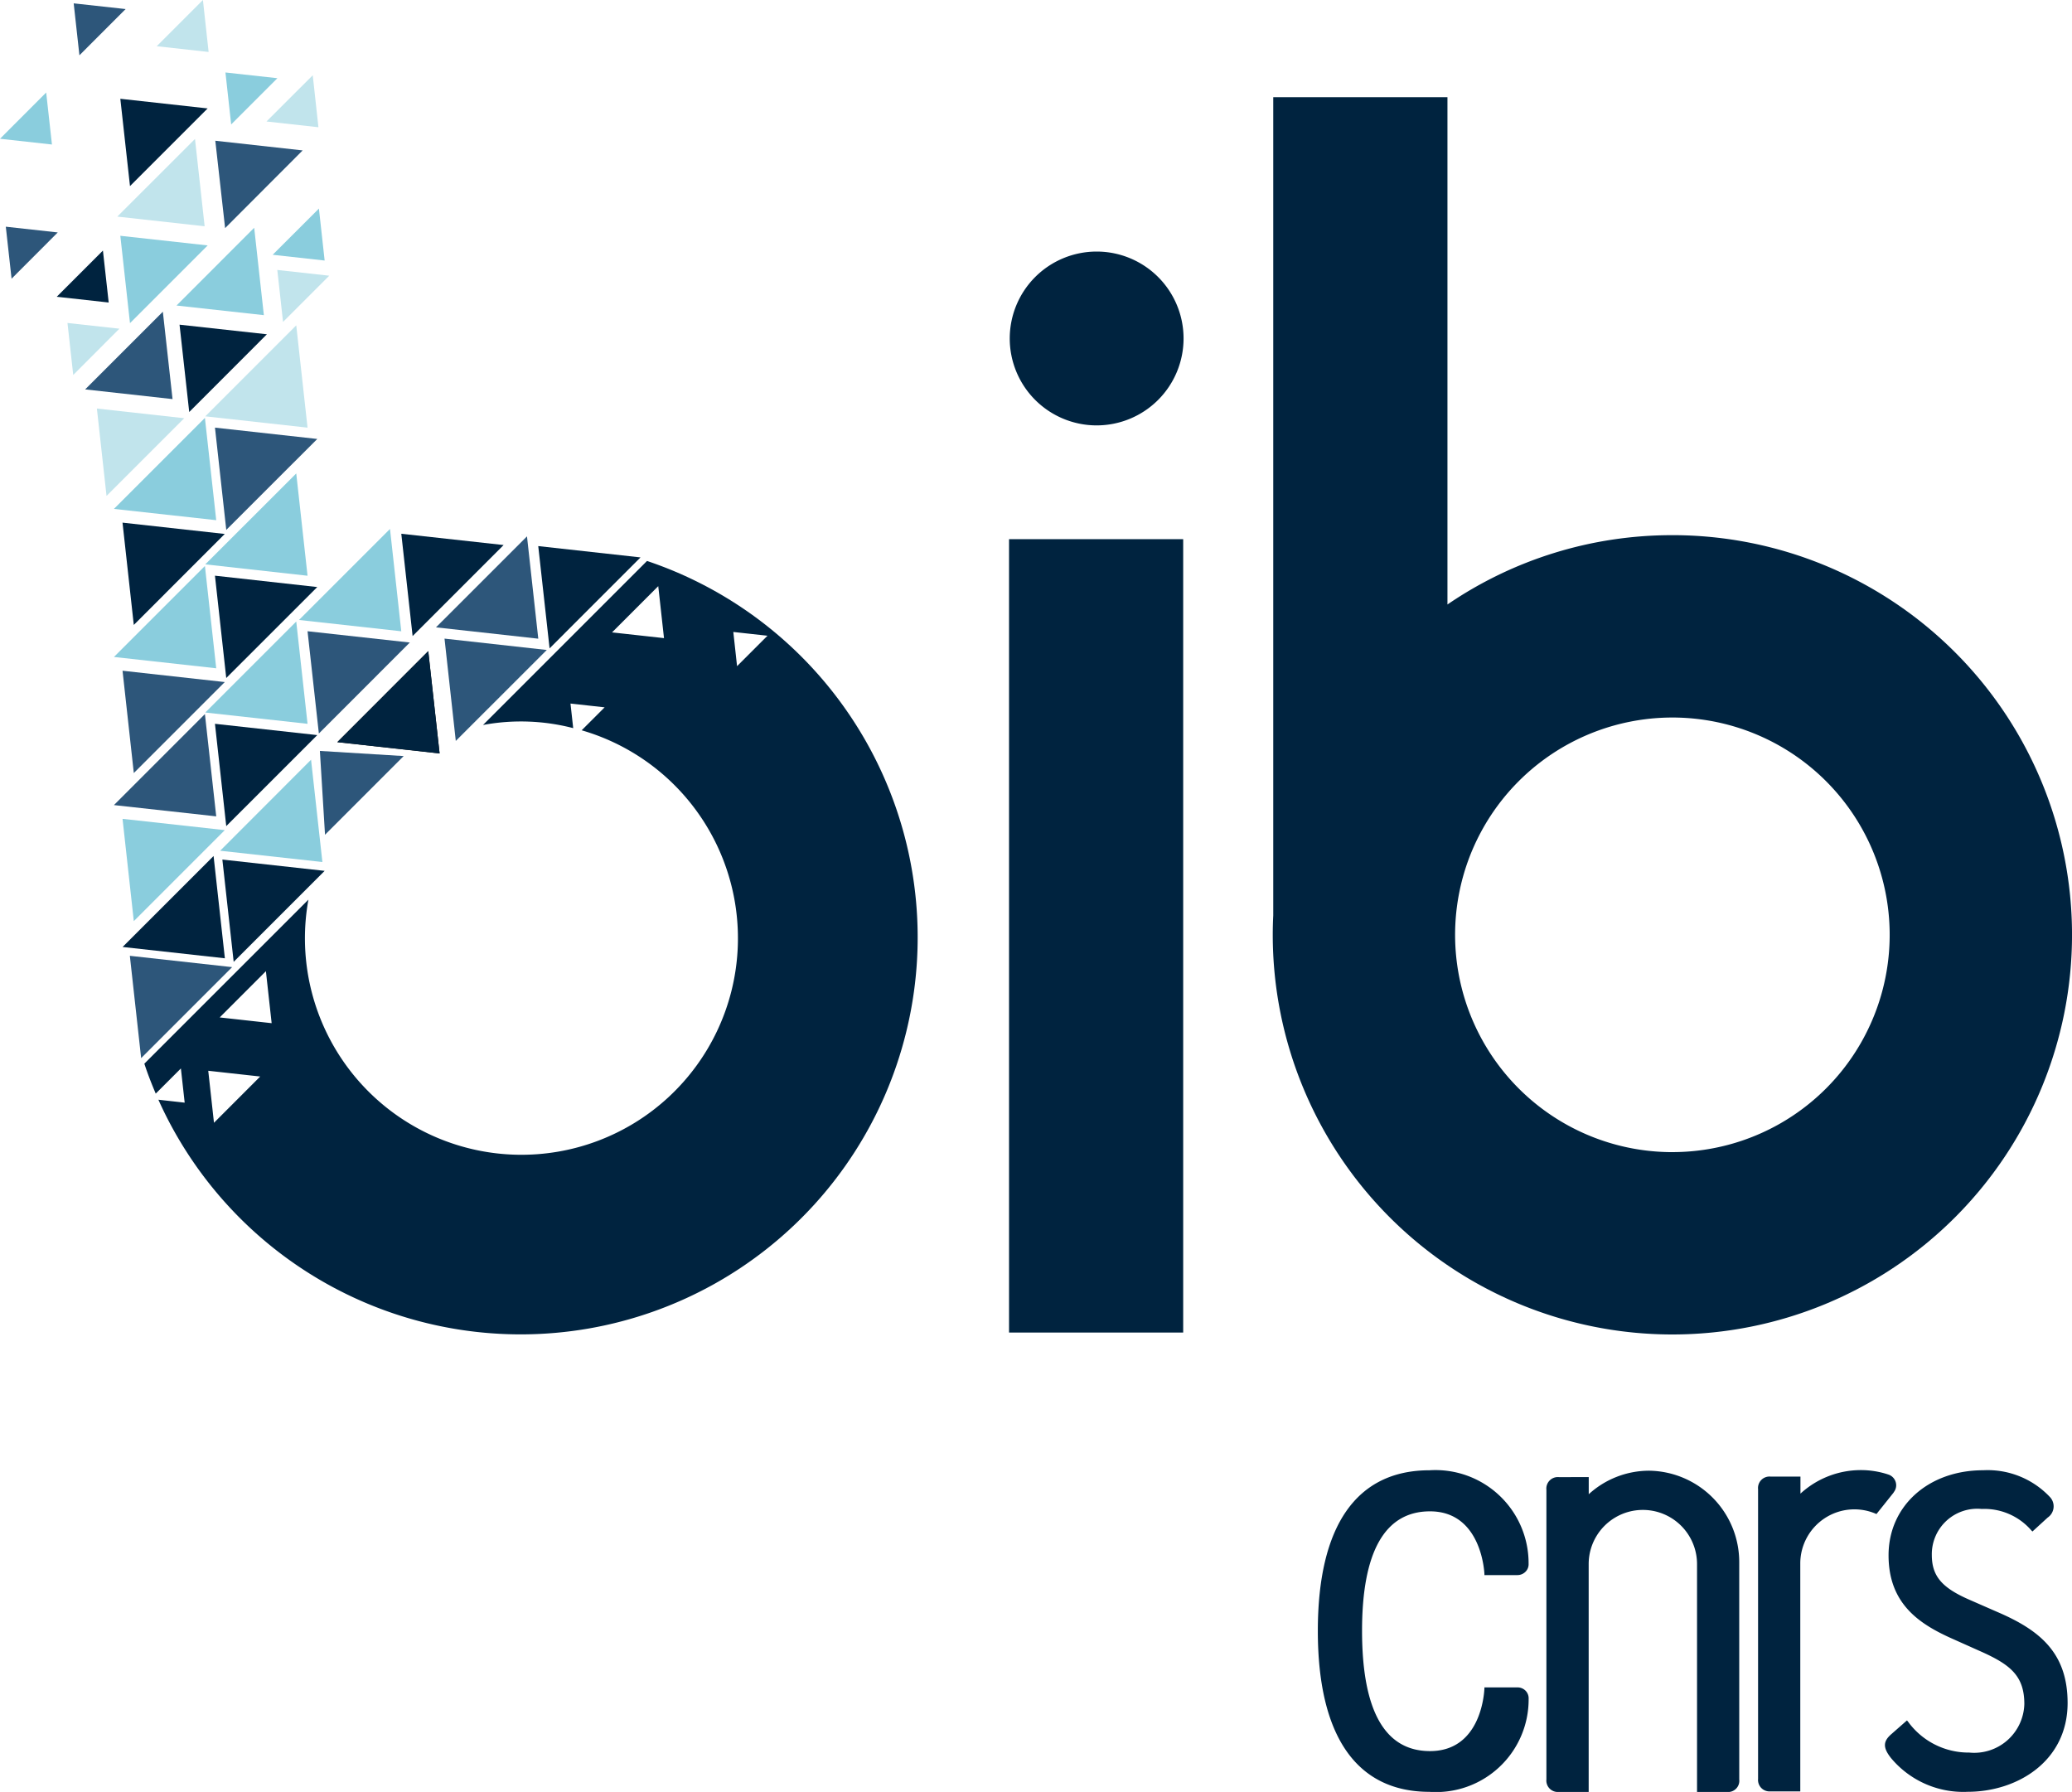 <svg xmlns="http://www.w3.org/2000/svg" width="105.666" height="91.377" viewBox="0 0 105.666 91.377" alt="BIBLIGHT">
  <g id="Illustration_1" data-name="Illustration 1" transform="translate(52.833 45.688)">
    <g id="Groupe_48" data-name="Groupe 48" transform="translate(-52.833 -45.688)">
      <path id="Tracé_723" data-name="Tracé 723" d="M99.593,28.382a20.277,20.277,0,0,0-11.471,3.535V6.049H79.238V47.772q-.025.493-.025.99a20.38,20.38,0,1,0,20.38-20.381Zm0,31.461a11.081,11.081,0,1,1,11.081-11.08A11.079,11.079,0,0,1,99.593,59.842Z" transform="translate(-14.306 -1.092)" fill="#00233f"/>
      <rect id="Rectangle_59" data-name="Rectangle 59" width="8.881" height="40.457" transform="translate(51.458 27.494)" fill="#00233f"/>
      <path id="Tracé_724" data-name="Tracé 724" d="M71.708,20.086a4.432,4.432,0,1,1-4.43-4.43A4.43,4.43,0,0,1,71.708,20.086Z" transform="translate(-11.35 -2.828)" fill="#00233f"/>
      <path id="Tracé_725" data-name="Tracé 725" d="M92.2,102.572H90.514v.048c-.014.327-.209,3.2-2.775,3.2-2.3,0-3.46-2.054-3.465-6.113s1.168-6.113,3.465-6.113c2.611,0,2.771,3.067,2.775,3.2v.051H92.2a.578.578,0,0,0,.415-.177.53.53,0,0,0,.152-.39A4.751,4.751,0,0,0,87.713,91.5c-3.725,0-5.694,2.831-5.694,8.19s1.969,8.208,5.694,8.208a4.722,4.722,0,0,0,5.056-4.738.554.554,0,0,0-.151-.413A.572.572,0,0,0,92.2,102.572Z" transform="translate(-14.813 -16.526)" fill="#00233f"/>
      <path id="Tracé_726" data-name="Tracé 726" d="M123.049,98.727v0l-1.451-.635c-1.4-.614-1.894-1.21-1.894-2.282a2.318,2.318,0,0,1,2.545-2.337,3.166,3.166,0,0,1,2.537,1.1l.05.049.775-.709a.692.692,0,0,0,.132-1.032,4.358,4.358,0,0,0-3.42-1.382c-2.795,0-4.825,1.823-4.825,4.335,0,2.47,1.558,3.5,3.238,4.25l1.486.664c1.49.667,2.2,1.24,2.2,2.672a2.557,2.557,0,0,1-2.811,2.475,3.817,3.817,0,0,1-3.125-1.582l-.05-.057-.807.709c-.415.365-.419.681-.014,1.2a4.8,4.8,0,0,0,3.914,1.731c2.534,0,5.1-1.557,5.1-4.533C126.627,100.8,125.2,99.651,123.049,98.727Z" transform="translate(-21.187 -16.526)" fill="#00233f"/>
      <path id="Tracé_727" data-name="Tracé 727" d="M106.078,96.2a4.66,4.66,0,0,0-4.582-4.674,4.571,4.571,0,0,0-3.093,1.2v-.873H96.88a.586.586,0,0,0-.636.646v14.77a.582.582,0,0,0,.628.638H98.4V96.289a2.763,2.763,0,1,1,5.526,0v11.618h1.515a.573.573,0,0,0,.638-.633Z" transform="translate(-17.382 -16.53)" fill="#00233f"/>
      <path id="Tracé_728" data-name="Tracé 728" d="M116.333,92.621a.564.564,0,0,0,.129-.358.579.579,0,0,0-.392-.546,4.416,4.416,0,0,0-1.4-.229,4.555,4.555,0,0,0-3.09,1.2v-.869h-1.526a.584.584,0,0,0-.635.644v14.77a.584.584,0,0,0,.628.638h1.524V96.254a2.761,2.761,0,0,1,3.885-2.525l.883-1.105Z" transform="translate(-19.762 -16.523)" fill="#00233f"/>
      <path id="Tracé_729" data-name="Tracé 729" d="M25.632,40.523l.578,5.216-5.216-.576Z" transform="translate(-3.792 -7.319)" fill="#030201"/>
      <g id="Groupe_44" data-name="Groupe 44" transform="translate(2.893 5.037)">
        <path id="Tracé_730" data-name="Tracé 730" d="M34.078,39.2,33.5,33.985l5.216.577Z" transform="translate(-8.944 -11.175)" fill="#00233f"/>
        <g id="Groupe_43" data-name="Groupe 43">
          <path id="Tracé_731" data-name="Tracé 731" d="M12.27,53.272l.576,5.216L7.63,57.91Z" transform="translate(-4.271 -14.658)" fill="#00233f"/>
          <path id="Tracé_732" data-name="Tracé 732" d="M25.632,40.523l.578,5.216-5.216-.576Z" transform="translate(-6.685 -12.356)" fill="#00233f"/>
          <path id="Tracé_733" data-name="Tracé 733" d="M14.417,58.709l-.577-5.216,5.217.576Z" transform="translate(-5.393 -14.698)" fill="#00233f"/>
          <path id="Tracé_734" data-name="Tracé 734" d="M13.955,50.262l-.576-5.217,5.218.576Z" transform="translate(-5.31 -13.173)" fill="#00233f"/>
          <path id="Tracé_735" data-name="Tracé 735" d="M25.553,38.434l-.577-5.216,5.218.575Z" transform="translate(-7.404 -11.037)" fill="#00233f"/>
          <path id="Tracé_736" data-name="Tracé 736" d="M13.955,41.045l-.576-5.218,5.218.579Z" transform="translate(-5.31 -11.508)" fill="#00233f"/>
          <path id="Tracé_737" data-name="Tracé 737" d="M8.2,37.742l-.575-5.217,5.214.577Z" transform="translate(-4.27 -10.911)" fill="#00233f"/>
          <path id="Tracé_738" data-name="Tracé 738" d="M5.887,15.593l.294,2.649-2.65-.293Z" transform="translate(-3.531 -7.853)" fill="#00233f"/>
          <g id="Groupe_42" data-name="Groupe 42" transform="translate(4.468 23.568)">
            <path id="Tracé_739" data-name="Tracé 739" d="M34.619,34.91l-8.364,8.364a10.584,10.584,0,0,1,4.6.161l-.139-1.254,1.742.193-1.172,1.171a11.041,11.041,0,1,1-13.935,8.636L8.984,60.546c.171.52.369,1.027.581,1.526l1.283-1.283.193,1.744L9.7,62.383A20.246,20.246,0,1,0,34.619,34.91Zm-1.784,3.643,2.357-2.358.293,2.65Zm-20.3,25.006-.292-2.652,2.65.293Zm.292-5.372,2.356-2.358.293,2.651ZM39.211,40.275l-.191-1.744,1.743.192Z" transform="translate(-8.984 -34.91)" fill="#00233f"/>
          </g>
          <path id="Tracé_740" data-name="Tracé 740" d="M11.669,24.659l-.494-4.454,4.455.49Z" transform="translate(-4.912 -8.686)" fill="#00233f"/>
          <path id="Tracé_741" data-name="Tracé 741" d="M7.982,10.6,7.489,6.147l4.453.492Z" transform="translate(-4.246 -6.147)" fill="#00233f"/>
        </g>
      </g>
      <g id="Groupe_45" data-name="Groupe 45" transform="translate(0.296 0.171)">
        <path id="Tracé_742" data-name="Tracé 742" d="M28.241,44.96l-.575-5.217,5.216.579Z" transform="translate(-5.293 -7.349)" fill="#2d567a"/>
        <path id="Tracé_743" data-name="Tracé 743" d="M20.171,51.007l-.262-4.275,4.273.262Z" transform="translate(-3.892 -8.611)" fill="#2d567a"/>
        <path id="Tracé_744" data-name="Tracé 744" d="M8.658,64.7l-.576-5.217,5.216.577Z" transform="translate(-1.756 -10.914)" fill="#2d567a"/>
        <path id="Tracé_745" data-name="Tracé 745" d="M31.776,33.38l.576,5.218-5.217-.578Z" transform="translate(-5.197 -6.2)" fill="#2d567a"/>
        <path id="Tracé_746" data-name="Tracé 746" d="M19.718,44.5l-.577-5.215,5.216.575Z" transform="translate(-3.753 -7.267)" fill="#2d567a"/>
        <path id="Tracé_747" data-name="Tracé 747" d="M11.731,44.439l.577,5.216L7.091,49.08Z" transform="translate(-1.577 -8.197)" fill="#2d567a"/>
        <path id="Tracé_748" data-name="Tracé 748" d="M8.2,46.959l-.575-5.217,5.214.577Z" transform="translate(-1.672 -7.71)" fill="#2d567a"/>
        <path id="Tracé_749" data-name="Tracé 749" d="M.655,16.761.361,14.109l2.649.293Z" transform="translate(-0.361 -2.72)" fill="#2d567a"/>
        <path id="Tracé_750" data-name="Tracé 750" d="M4.878,2.858,4.586.209,7.235.5Z" transform="translate(-1.124 -0.209)" fill="#2d567a"/>
        <path id="Tracé_751" data-name="Tracé 751" d="M9.263,19.4l.494,4.455L5.3,23.361Z" transform="translate(-1.254 -3.675)" fill="#2d567a"/>
        <path id="Tracé_752" data-name="Tracé 752" d="M13.9,13.214,13.4,8.759l4.455.493Z" transform="translate(-2.716 -1.753)" fill="#2d567a"/>
        <path id="Tracé_753" data-name="Tracé 753" d="M13.955,31.829l-.576-5.216,5.218.578Z" transform="translate(-2.712 -4.978)" fill="#2d567a"/>
      </g>
      <g id="Groupe_46" data-name="Groupe 46" transform="translate(3.444)">
        <path id="Tracé_754" data-name="Tracé 754" d="M6.522,29.88,6.03,25.425l4.454.493Z" transform="translate(-4.533 -4.592)" fill="#c1e4ec"/>
        <path id="Tracé_755" data-name="Tracé 755" d="M17.551,19.449,17.259,16.8l2.648.293Z" transform="translate(-6.561 -3.034)" fill="#c1e4ec"/>
        <path id="Tracé_756" data-name="Tracé 756" d="M4.494,22.751,4.2,20.1l2.648.291Z" transform="translate(-4.203 -3.63)" fill="#c1e4ec"/>
        <path id="Tracé_757" data-name="Tracé 757" d="M18.945,4.684l.29,2.65-2.649-.293Z" transform="translate(-6.44 -0.846)" fill="#c1e4ec"/>
        <path id="Tracé_758" data-name="Tracé 758" d="M12.109,0,12.4,2.65,9.753,2.357Z" transform="translate(-5.205)" fill="#c1e4ec"/>
        <path id="Tracé_759" data-name="Tracé 759" d="M11.262,8.647l.492,4.453L7.3,12.607Z" transform="translate(-4.762 -1.562)" fill="#c1e4ec"/>
        <path id="Tracé_760" data-name="Tracé 760" d="M17.415,20.247l.576,5.217-5.216-.577Z" transform="translate(-5.751 -3.657)" fill="#c1e4ec"/>
      </g>
      <g id="Groupe_47" data-name="Groupe 47" transform="translate(0 3.696)">
        <path id="Tracé_761" data-name="Tracé 761" d="M18.336,47.28l.578,5.216L13.7,51.921Z" transform="translate(-2.473 -12.235)" fill="#8acddd"/>
        <path id="Tracé_762" data-name="Tracé 762" d="M8.2,56.175l-.575-5.217,5.214.576Z" transform="translate(-1.376 -12.899)" fill="#8acddd"/>
        <path id="Tracé_763" data-name="Tracé 763" d="M23.25,32.918l.575,5.218-5.216-.577Z" transform="translate(-3.361 -9.641)" fill="#8acddd"/>
        <path id="Tracé_764" data-name="Tracé 764" d="M17.415,38.68l.576,5.216-5.216-.576Z" transform="translate(-2.307 -10.682)" fill="#8acddd"/>
        <path id="Tracé_765" data-name="Tracé 765" d="M17.415,29.464l.576,5.216L12.775,34.1Z" transform="translate(-2.307 -9.017)" fill="#8acddd"/>
        <path id="Tracé_766" data-name="Tracé 766" d="M11.731,35.223l.577,5.217-5.217-.577Z" transform="translate(-1.281 -10.058)" fill="#8acddd"/>
        <path id="Tracé_767" data-name="Tracé 767" d="M14.323,7.16l-.292-2.649,2.649.292Z" transform="translate(-2.534 -4.511)" fill="#8acddd"/>
        <path id="Tracé_768" data-name="Tracé 768" d="M19.329,12.979l.292,2.651-2.65-.294Z" transform="translate(-3.065 -6.04)" fill="#8acddd"/>
        <path id="Tracé_769" data-name="Tracé 769" d="M2.355,5.758l.294,2.651L0,8.116Z" transform="translate(0 -4.736)" fill="#8acddd"/>
        <path id="Tracé_770" data-name="Tracé 770" d="M14.947,14.175l.493,4.456-4.455-.491Z" transform="translate(-1.984 -6.256)" fill="#8acddd"/>
        <path id="Tracé_771" data-name="Tracé 771" d="M7.982,19.128l-.493-4.454,4.455.491Z" transform="translate(-1.353 -6.346)" fill="#8acddd"/>
        <path id="Tracé_772" data-name="Tracé 772" d="M11.731,26.008l.577,5.215-5.217-.575Z" transform="translate(-1.281 -8.393)" fill="#8acddd"/>
      </g>
    </g>
  </g>
</svg>
